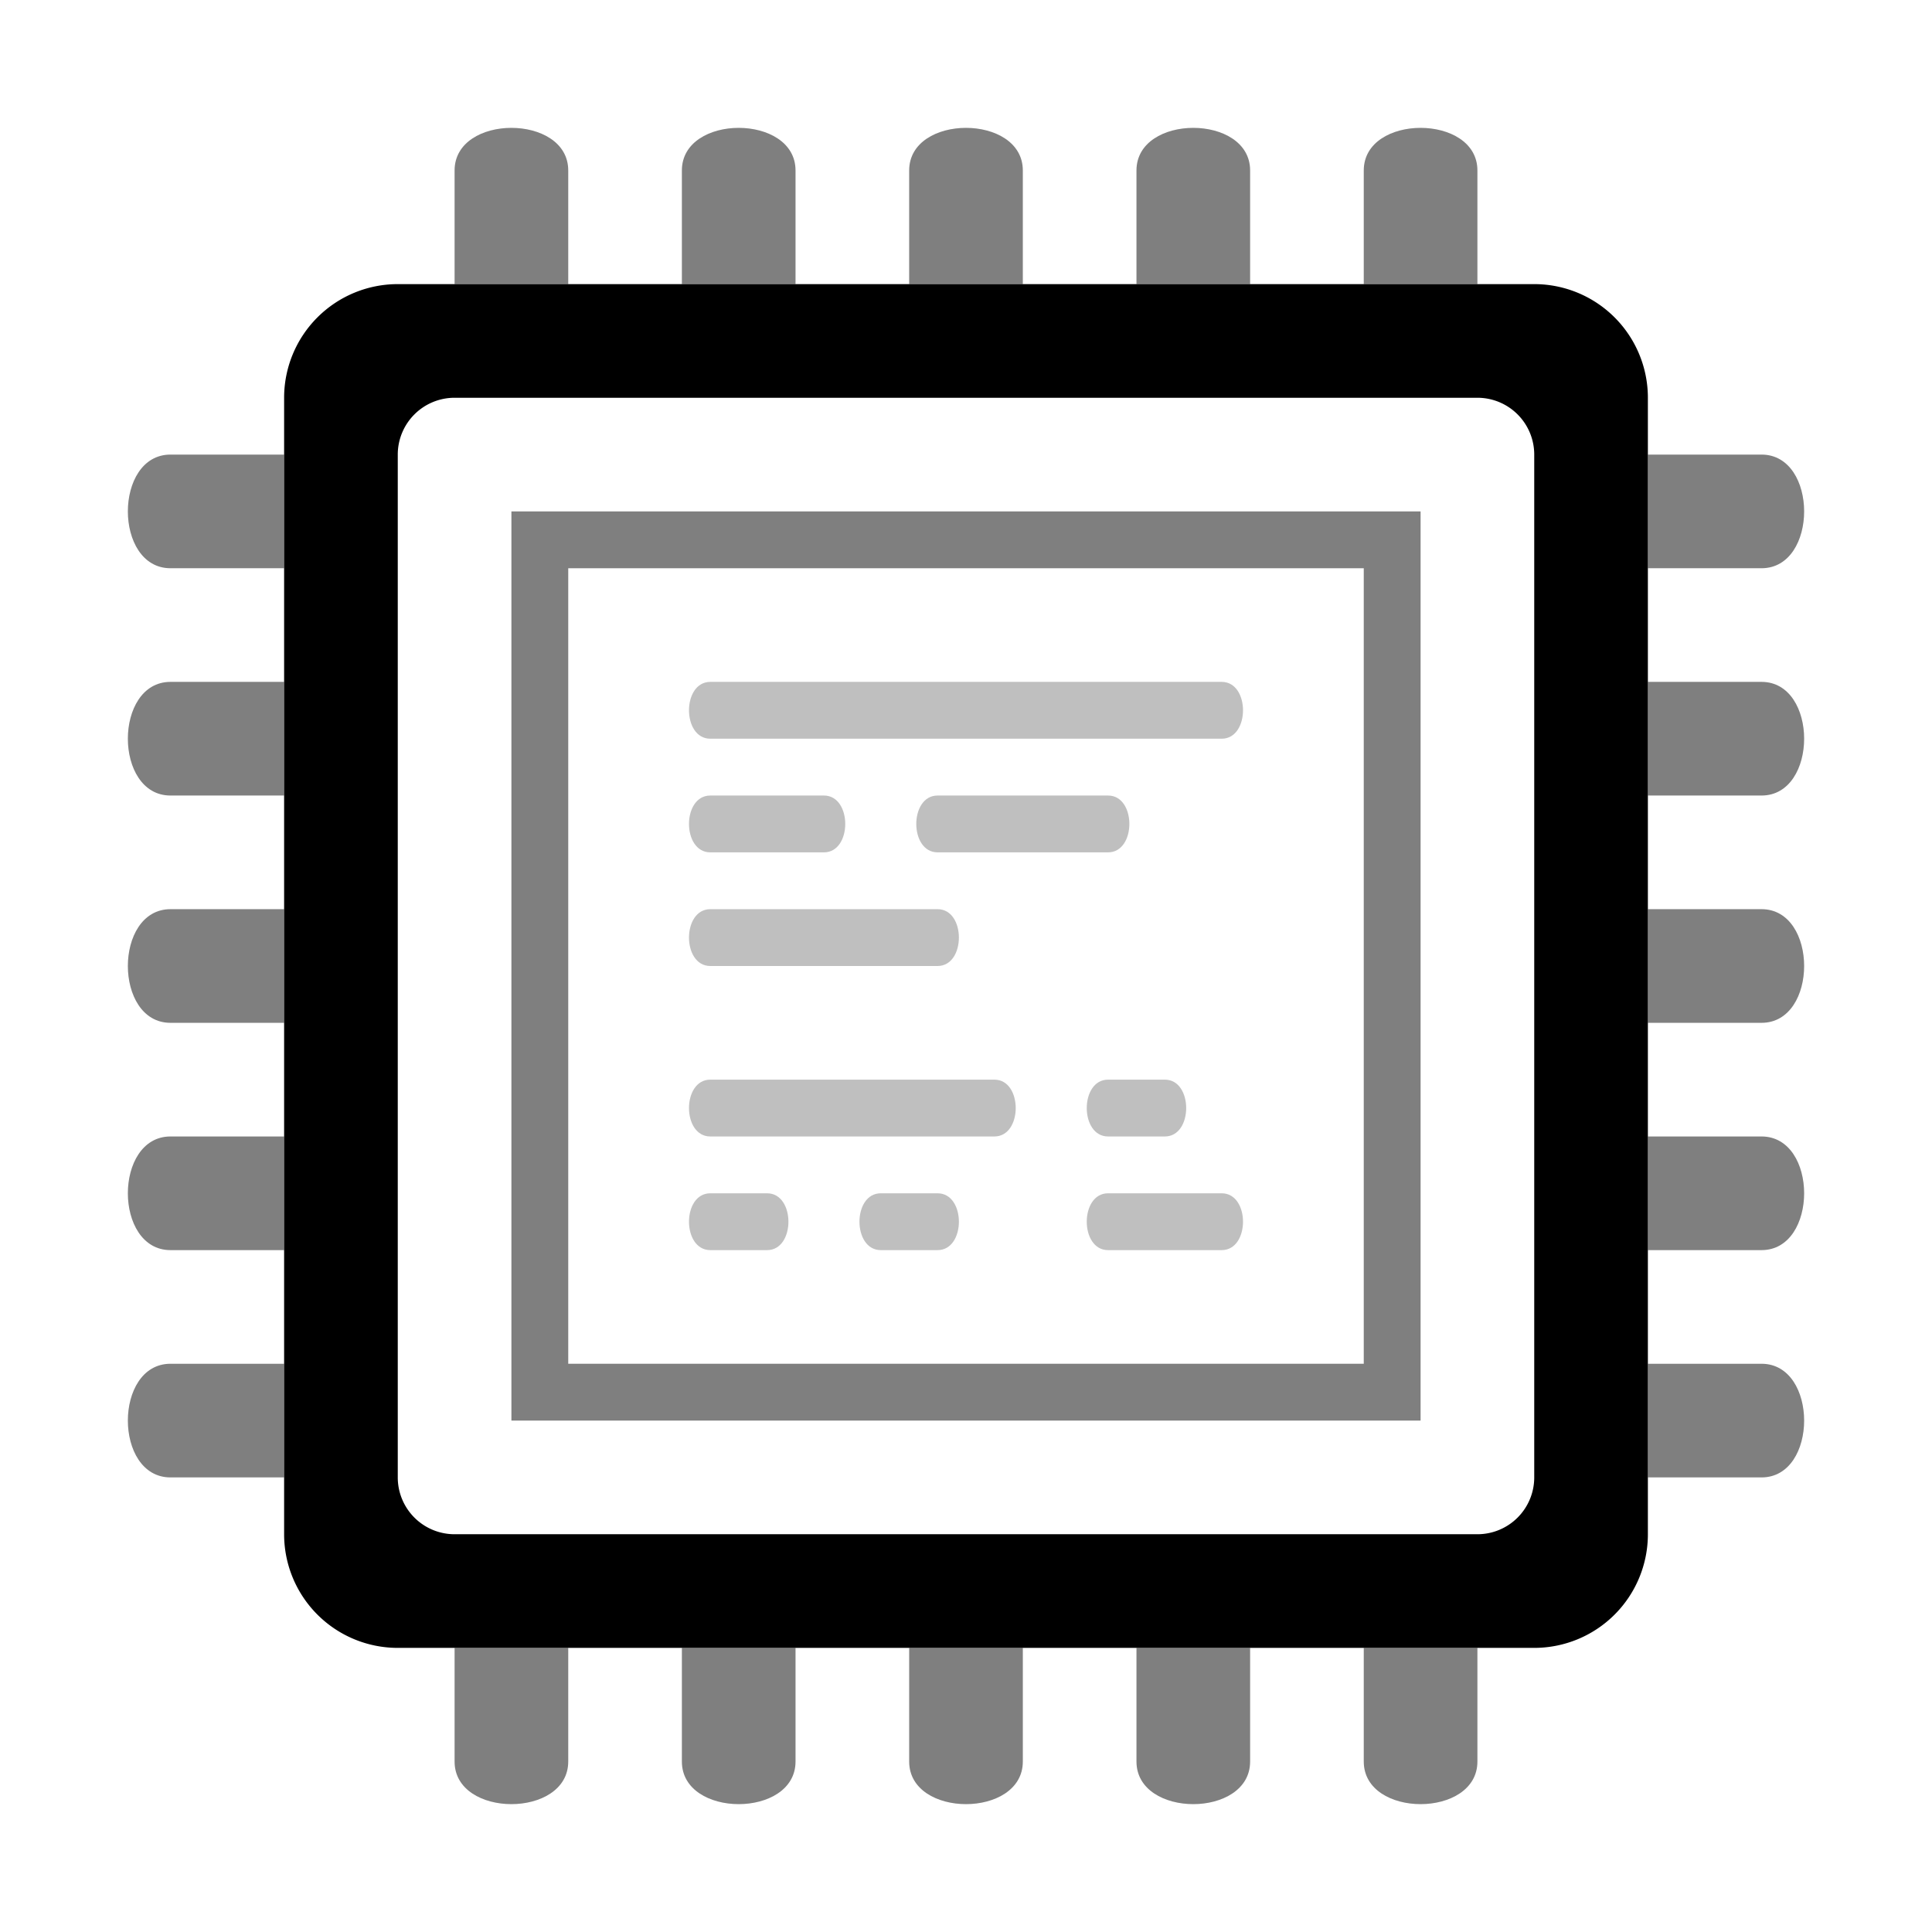 <svg class="glyph" fill="currentColor" viewBox="-17 -17 34 34" xmlns="http://www.w3.org/2000/svg">
    <path d="
        M -12 -10 a 2 2 0 0 1 2 -2 h 20 a 2 2 0 0 1 2 2 v 20 a 2 2 0 0 1 -2 2 h -20 a 2 2 0 0 1 -2 -2 z
        m 3 0 a 1 1 0 0 0 -1 1 v 18 a 1 1 0 0 0 1 1 h 18 a 1 1 0 0 0 1 -1 v -18 a 1 1 0 0 0 -1 -1" />
    <g id="glyph_host-root_pin-row" fill-opacity="0.5">
        <path id="glyph_host-root_pin" d="M -9 -12 v -2 c 0 -1 2 -1 2 0 v 2" />
        <use href="#glyph_host-root_pin" transform="translate(4)" />
        <use href="#glyph_host-root_pin" transform="translate(8)" />
        <use href="#glyph_host-root_pin" transform="translate(12)" />
        <use href="#glyph_host-root_pin" transform="translate(16)" />
    </g>
    <use href="#glyph_host-root_pin-row" transform="rotate(90)" />
    <use href="#glyph_host-root_pin-row" transform="rotate(180)" />
    <use href="#glyph_host-root_pin-row" transform="rotate(270)" />
    <path fill-opacity="0.5" d="M -8 -8 h 16 v 16 h -16 z m 1 1 v 14 h 14 v -14" />
    <g fill-opacity="0.25">
        <path d="M -4.5 -5 c -0.5 0 -0.5 1 0 1 h 9 c 0.5 0 0.5 -1 0 -1" />
        <path d="M -4.5 -3 c -0.5 0 -0.5 1 0 1 h 2 c 0.5 0 0.5 -1 0 -1" />
        <path d="M -0.5 -3 c -0.5 0 -0.5 1 0 1 h 3 c 0.5 0 0.5 -1 0 -1" />
        <path d="M -4.5 -1 c -0.5 0 -0.5 1 0 1 h 4 c 0.5 0 0.5 -1 0 -1" />
        <path d="M -4.5 2 c -0.5 0 -0.5 1 0 1 h 5 c 0.5 0 0.5 -1 0 -1" />
        <path d="M 2.5 2 c -0.5 0 -0.5 1 0 1 h 1 c 0.5 0 0.5 -1 0 -1" />
        <path d="M -4.5 4 c -0.5 0 -0.5 1 0 1 h 1 c 0.5 0 0.5 -1 0 -1" />
        <path d="M -1.5 4 c -0.5 0 -0.5 1 0 1 h 1 c 0.5 0 0.5 -1 0 -1" />
        <path d="M 2.5 4 c -0.5 0 -0.5 1 0 1 h 2 c 0.5 0 0.5 -1 0 -1" />
    </g>
</svg>

